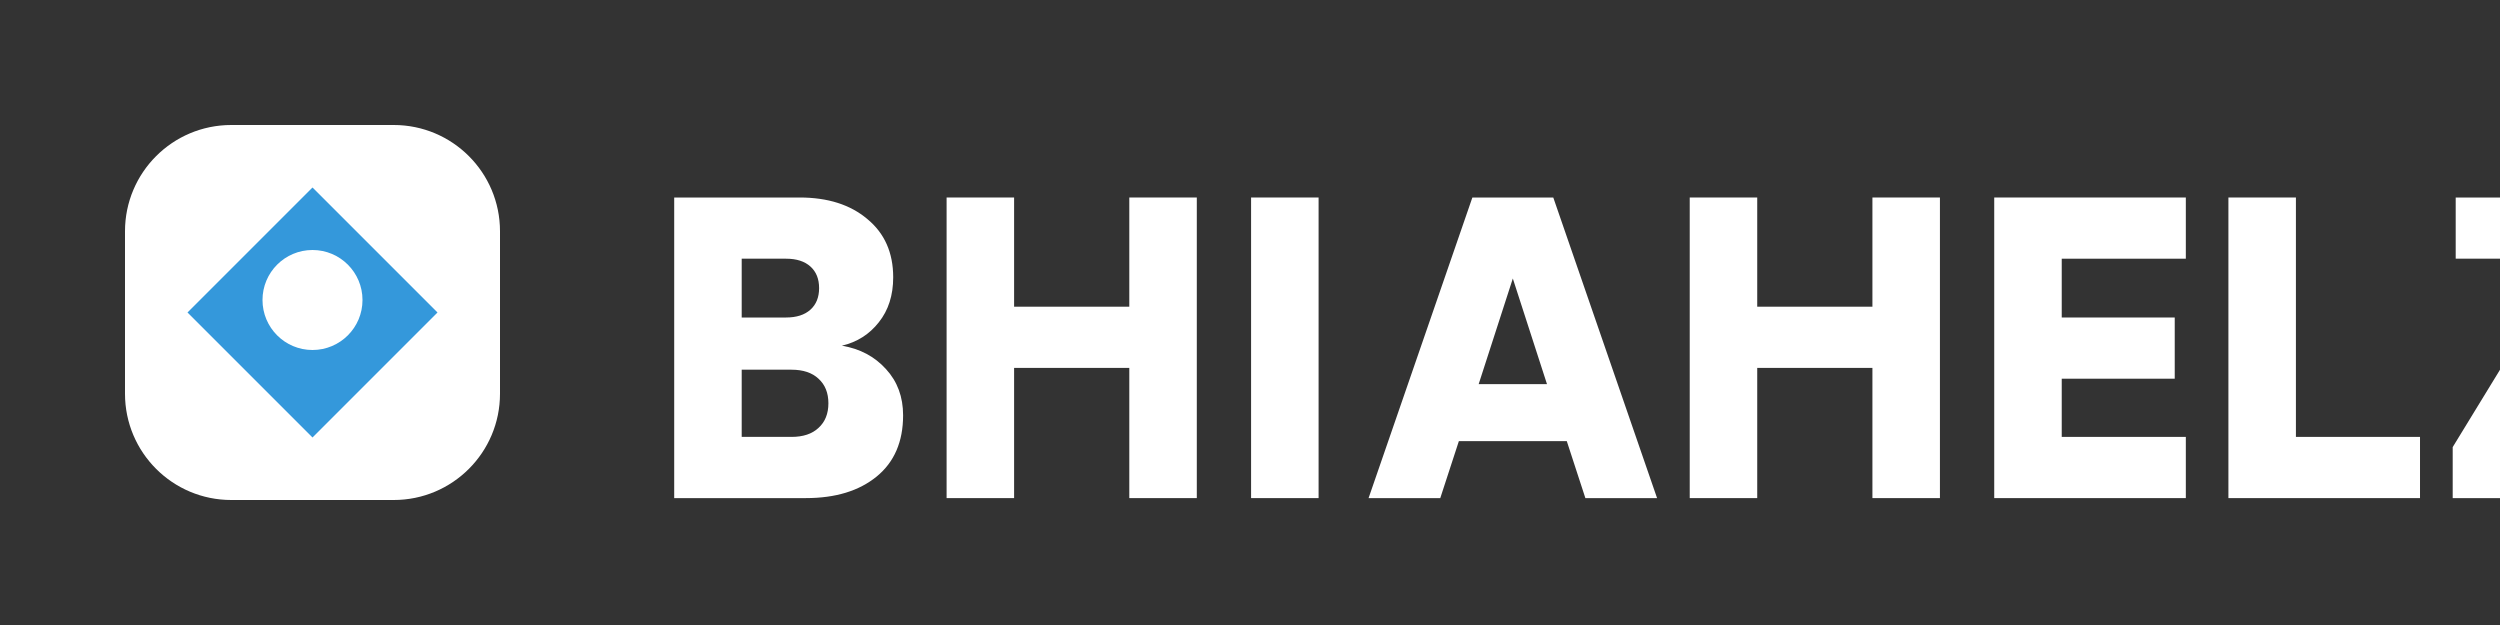 <svg width="200" height="50" viewBox="0 0 200 50" fill="none" xmlns="http://www.w3.org/2000/svg">
  <rect x="0" y="0" width="200" height="50" fill="#333333" stroke="none"/>
  <path d="M18.5 10C13.806 10 10 13.806 10 18.5V31.5C10 36.194 13.806 40 18.5 40H31.5C36.194 40 40 36.194 40 31.5V18.5C40 13.806 36.194 10 31.5 10H18.5Z" fill="white"/>
  <path d="M25 15L35 25L25 35L15 25L25 15Z" fill="#3498DB"/>
  <path d="M25 20C22.791 20 21 21.791 21 24C21 26.209 22.791 28 25 28C27.209 28 29 26.209 29 24C29 21.791 27.209 20 25 20Z" fill="white"/>
  <path d="M53.936 35V15.8H63.968C66.224 15.8 68.032 16.376 69.392 17.528C70.768 18.664 71.456 20.216 71.456 22.184C71.456 23.624 71.072 24.824 70.304 25.784C69.552 26.744 68.568 27.368 67.352 27.656C68.792 27.896 69.968 28.52 70.88 29.528C71.792 30.52 72.248 31.752 72.248 33.224C72.248 35.336 71.544 36.968 70.136 38.12C68.728 39.272 66.84 39.848 64.472 39.848H53.936V35ZM59.336 25.4H62.888C63.72 25.4 64.368 25.192 64.832 24.776C65.296 24.36 65.528 23.784 65.528 23.048C65.528 22.312 65.296 21.736 64.832 21.32C64.368 20.904 63.72 20.696 62.888 20.696H59.336V25.4ZM59.336 34.952H63.32C64.248 34.952 64.968 34.712 65.48 34.232C66.008 33.752 66.272 33.096 66.272 32.264C66.272 31.432 66.008 30.776 65.48 30.296C64.968 29.816 64.248 29.576 63.32 29.576H59.336V34.952Z" fill="white"/>
  <path d="M75.728 39.848V15.8H81.128V24.536H90.344V15.8H95.744V39.848H90.344V29.432H81.128V39.848H75.728Z" fill="white"/>
  <path d="M100.087 39.848V15.8H105.487V39.848H100.087Z" fill="white"/>
  <path d="M109.486 39.848L117.79 15.8H124.262L132.566 39.848H126.83L125.342 35.288H116.71L115.222 39.848H109.486ZM118.294 30.728H123.758L121.026 22.28L118.294 30.728Z" fill="white"/>
  <path d="M135.178 39.848V15.8H140.578V24.536H149.794V15.8H155.194V39.848H149.794V29.432H140.578V39.848H135.178Z" fill="white"/>
  <path d="M159.538 39.848V15.8H174.866V20.696H164.938V25.4H173.978V30.296H164.938V34.952H174.866V39.848H159.538Z" fill="white"/>
  <path d="M178.273 39.848V15.8H183.673V34.952H193.601V39.848H178.273Z" fill="white"/>
  <path d="M196.216 39.848V35.768L205.432 20.696H196.456V15.8H212.024V19.88L202.808 34.952H212.024V39.848H196.216Z" fill="white"/>
</svg>

